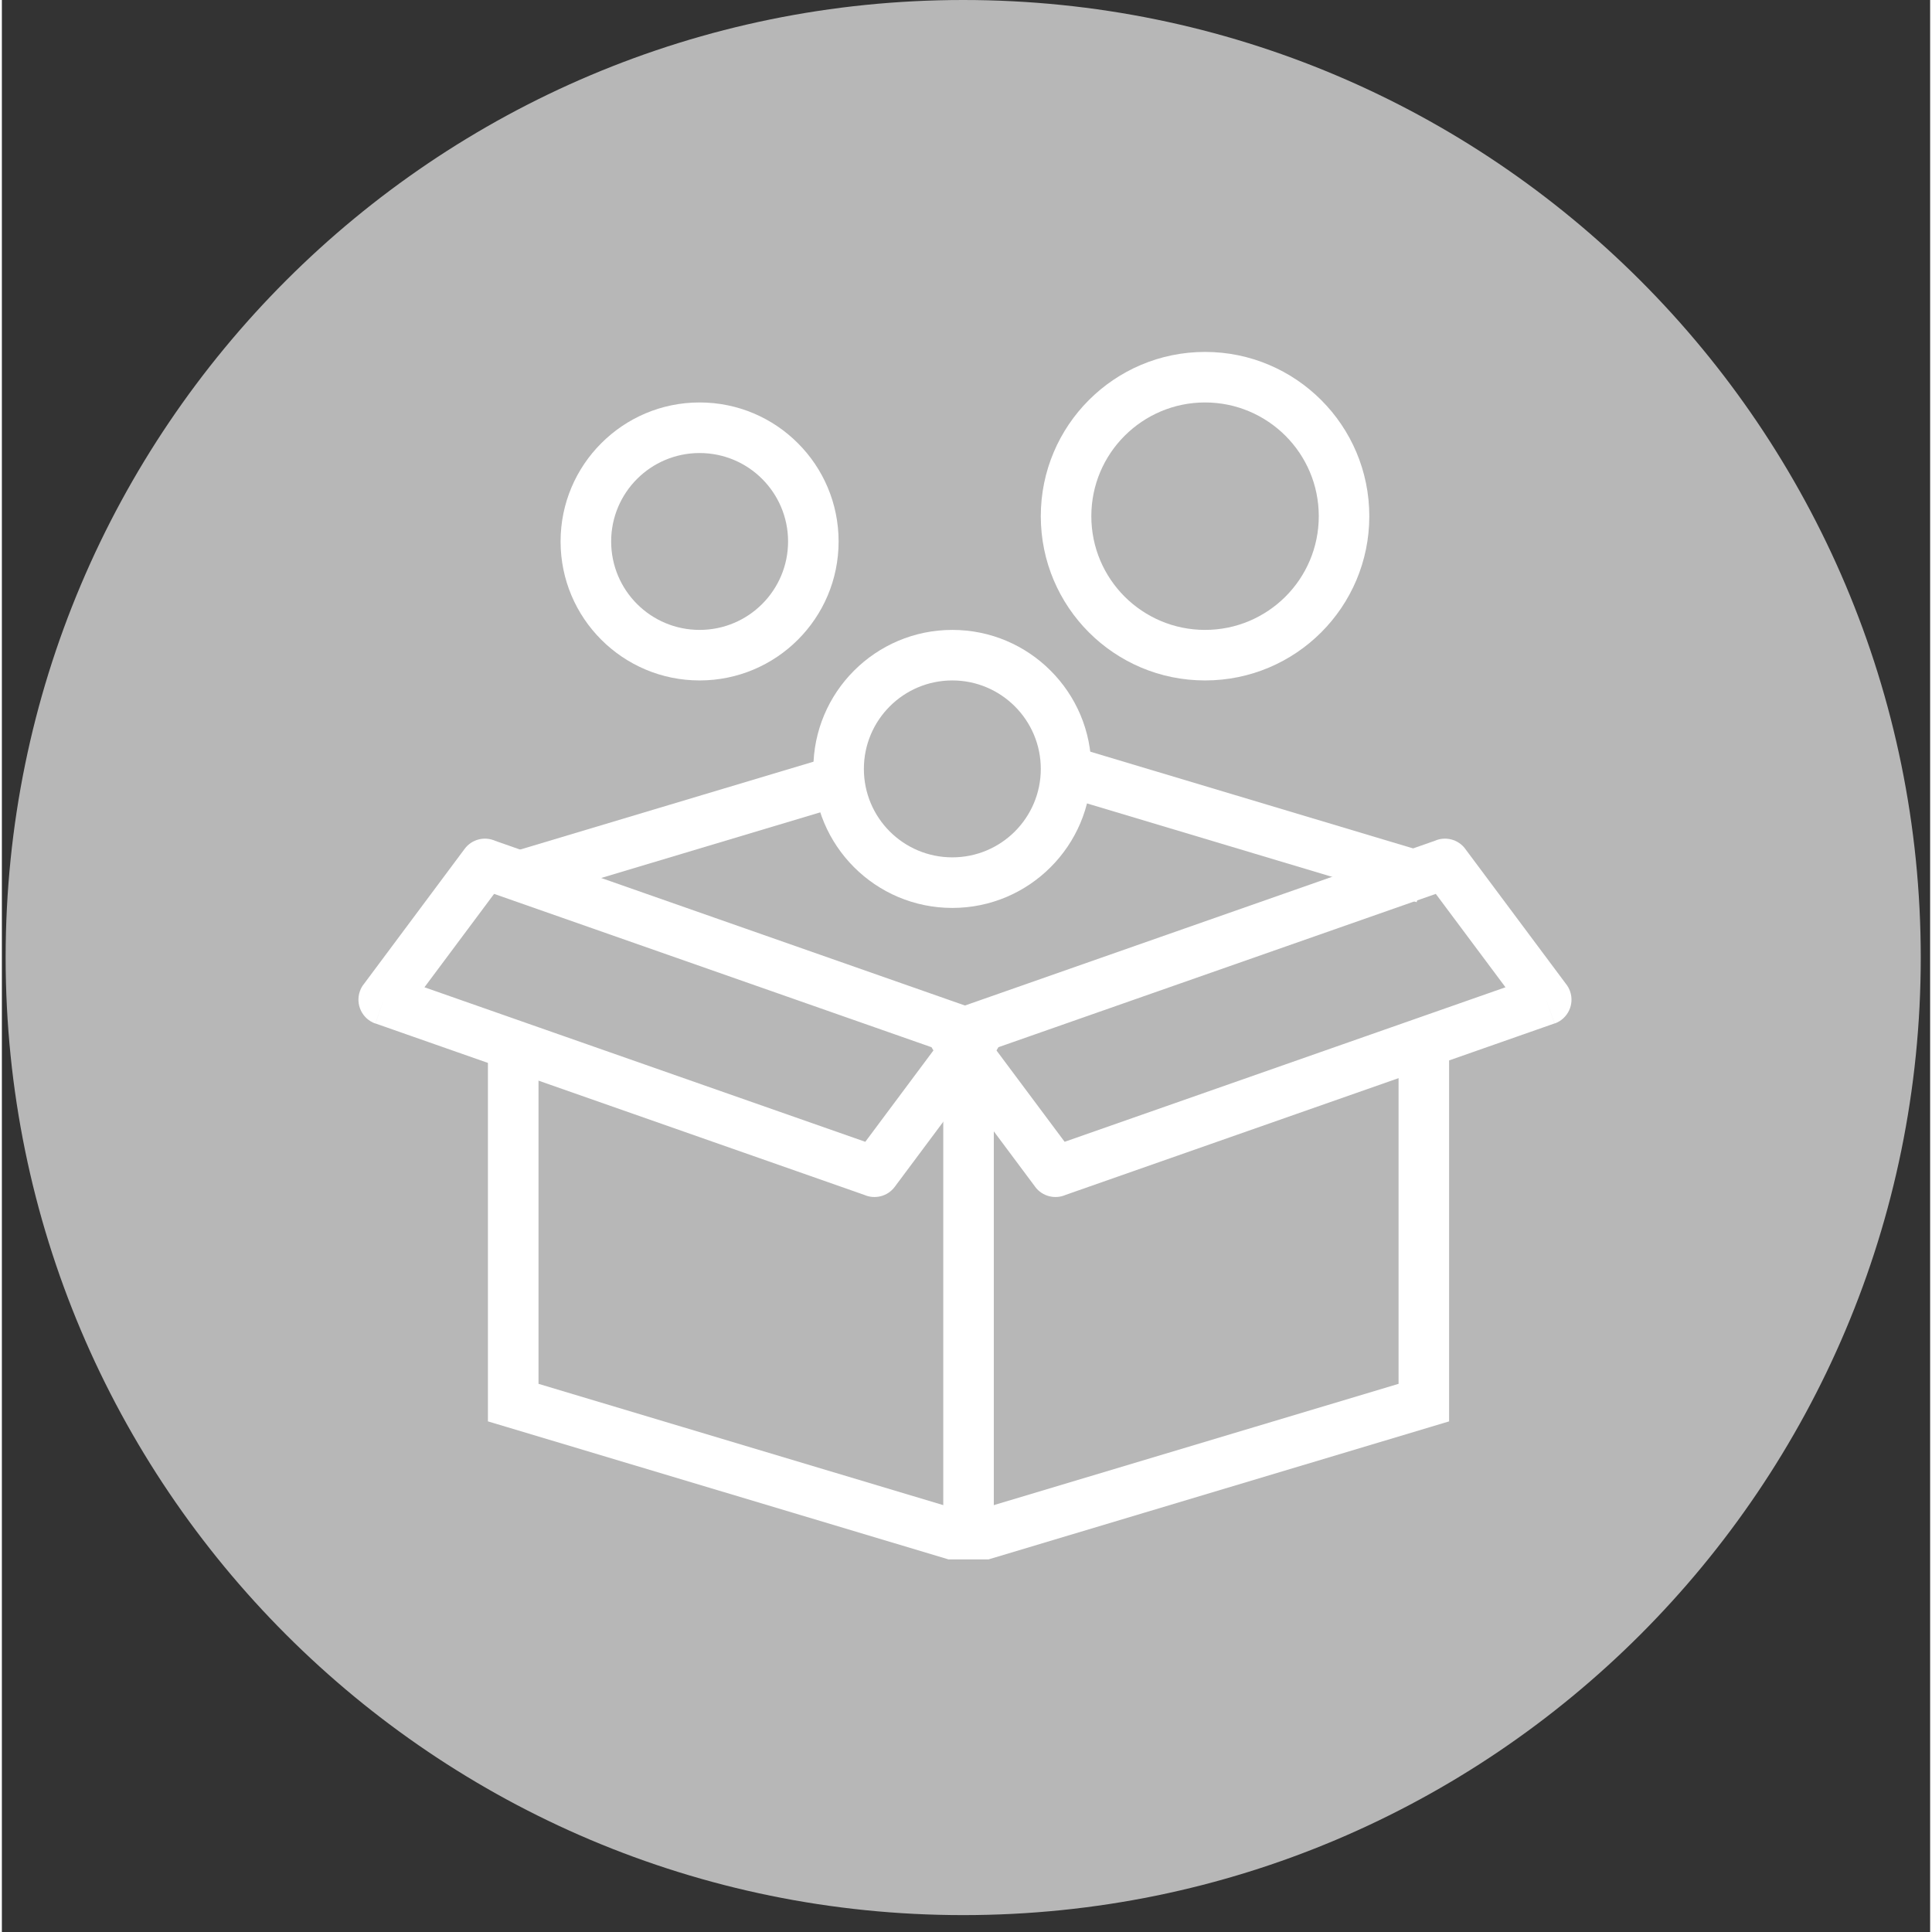 <svg xmlns="http://www.w3.org/2000/svg" xmlns:xlink="http://www.w3.org/1999/xlink" width="226" zoomAndPan="magnify" viewBox="0 0 169.92 170.25" height="226" preserveAspectRatio="xMidYMid meet" version="1.0"><rect x="0" y="0" width="169.92" height="170.25" fill="#333333" stroke="none"/><defs><clipPath id="5ed4538a62"><path d="M 0.332 0 L 169.094 0 L 169.094 168.762 L 0.332 168.762 Z M 0.332 0 " clip-rule="nonzero"/></clipPath><clipPath id="2225a51c2b"><path d="M 84.715 0 C 38.109 0 0.332 37.777 0.332 84.379 C 0.332 130.984 38.109 168.762 84.715 168.762 C 131.316 168.762 169.094 130.984 169.094 84.379 C 169.094 37.777 131.316 0 84.715 0 Z M 84.715 0 " clip-rule="nonzero"/></clipPath><clipPath id="158525120b"><path d="M 42.711 76.184 L 127.551 76.184 L 127.551 137.418 L 42.711 137.418 Z M 42.711 76.184 " clip-rule="nonzero"/></clipPath><clipPath id="7c1419d580"><path d="M 31.129 73 L 89 73 L 89 106 L 31.129 106 Z M 31.129 73 " clip-rule="nonzero"/></clipPath><clipPath id="9bb0d4cda2"><path d="M 81.512 73.867 L 138.293 73.867 L 138.293 105.715 L 81.512 105.715 Z M 81.512 73.867 " clip-rule="nonzero"/></clipPath></defs><g clip-path="url(#5ed4538a62)"><g clip-path="url(#2225a51c2b)"><path fill="#b7b7b7" d="M 0.332 0 L 169.094 0 L 169.094 168.762 L 0.332 168.762 Z M 0.332 0 " fill-opacity="1" fill-rule="nonzero"/></g></g><g clip-path="url(#158525120b)"><path fill="#ffffff" d="M 47.289 76.312 L 47.289 77.004 L 42.832 77.004 L 42.832 76.312 Z M 47.289 92.094 L 47.289 121.945 L 85.184 133.301 L 123.078 121.945 L 123.078 91.875 L 127.531 91.875 L 127.531 125.254 L 125.941 125.73 L 85.816 137.754 L 84.547 137.754 L 44.426 125.73 L 42.832 125.254 L 42.832 92.094 Z M 123.078 76.785 L 123.078 76.312 L 127.531 76.312 L 127.531 76.785 L 123.078 76.785 " fill-opacity="1" fill-rule="nonzero"/></g><path fill="#ffffff" d="M 82.957 135.621 L 82.957 91.637 L 87.41 91.637 L 87.41 135.621 L 82.957 135.621 " fill-opacity="1" fill-rule="nonzero"/><g clip-path="url(#7c1419d580)"><path fill="#ffffff" d="M 31.926 86.68 L 40.781 74.801 C 41.414 73.949 42.539 73.68 43.469 74.094 L 86.547 89.195 L 85.816 91.293 L 86.551 89.191 C 87.711 89.602 88.324 90.871 87.918 92.031 C 87.828 92.285 87.699 92.512 87.539 92.707 L 78.68 104.586 C 78.047 105.438 76.922 105.703 75.992 105.293 L 32.918 90.188 L 33.648 88.094 L 32.91 90.195 C 31.75 89.785 31.141 88.516 31.547 87.355 C 31.633 87.102 31.762 86.875 31.926 86.68 Z M 43.375 78.77 L 37.238 87 L 76.086 100.617 L 82.223 92.387 L 43.375 78.77 " fill-opacity="1" fill-rule="nonzero"/></g><g clip-path="url(#9bb0d4cda2)"><path fill="#ffffff" d="M 132.5 87 L 126.359 78.77 L 87.512 92.387 L 93.652 100.617 Z M 128.953 74.801 L 137.812 86.68 C 137.973 86.875 138.102 87.102 138.191 87.355 C 138.598 88.516 137.988 89.785 136.828 90.195 L 136.09 88.094 L 136.82 90.188 L 93.746 105.293 C 92.816 105.703 91.691 105.438 91.055 104.586 L 91.059 104.586 L 82.199 92.707 C 82.039 92.512 81.91 92.285 81.82 92.031 C 81.414 90.871 82.023 89.602 83.184 89.191 L 83.922 91.293 L 83.191 89.195 L 126.266 74.094 C 127.195 73.68 128.32 73.949 128.957 74.801 L 128.953 74.801 " fill-opacity="1" fill-rule="nonzero"/></g><path fill="#ffffff" d="M 44.426 75.238 L 73.148 66.633 L 74.418 70.895 L 45.695 79.5 Z M 94.41 65.789 L 125.941 75.238 L 124.672 79.5 L 93.141 70.055 L 94.41 65.789 " fill-opacity="1" fill-rule="nonzero"/><path fill="#ffffff" d="M 61.484 35.465 C 64.867 35.465 67.93 36.836 70.145 39.055 C 72.363 41.27 73.734 44.332 73.734 47.715 C 73.734 51.098 72.363 54.16 70.145 56.375 C 67.93 58.59 64.867 59.961 61.484 59.961 C 58.102 59.961 55.039 58.59 52.824 56.375 C 50.605 54.16 49.234 51.098 49.234 47.715 C 49.234 44.332 50.605 41.27 52.824 39.055 C 55.039 36.836 58.102 35.465 61.484 35.465 Z M 66.996 42.203 C 65.586 40.793 63.637 39.922 61.484 39.922 C 59.332 39.922 57.383 40.793 55.973 42.203 C 54.562 43.613 53.691 45.562 53.691 47.715 C 53.691 49.867 54.562 51.816 55.973 53.227 C 57.383 54.637 59.332 55.508 61.484 55.508 C 63.637 55.508 65.586 54.637 66.996 53.227 C 68.406 51.816 69.281 49.867 69.281 47.715 C 69.281 45.562 68.406 43.613 66.996 42.203 " fill-opacity="1" fill-rule="nonzero"/><path fill="#ffffff" d="M 106.027 31.012 C 110.023 31.012 113.641 32.633 116.262 35.254 C 118.879 37.871 120.5 41.488 120.5 45.488 C 120.5 49.484 118.879 53.105 116.262 55.723 C 113.641 58.344 110.023 59.961 106.027 59.961 C 102.027 59.961 98.41 58.344 95.789 55.723 C 93.172 53.105 91.551 49.484 91.551 45.488 C 91.551 41.488 93.172 37.871 95.789 35.254 C 98.41 32.633 102.027 31.012 106.027 31.012 Z M 113.113 38.402 C 111.297 36.59 108.793 35.465 106.027 35.465 C 103.258 35.465 100.754 36.59 98.938 38.402 C 97.125 40.215 96.004 42.719 96.004 45.488 C 96.004 48.254 97.125 50.762 98.938 52.574 C 100.754 54.387 103.258 55.508 106.027 55.508 C 108.793 55.508 111.297 54.387 113.113 52.574 C 114.926 50.762 116.047 48.254 116.047 45.488 C 116.047 42.719 114.926 40.215 113.113 38.402 " fill-opacity="1" fill-rule="nonzero"/><path fill="#ffffff" d="M 83.754 55.508 C 87.137 55.508 90.199 56.879 92.414 59.098 C 94.633 61.312 96.004 64.375 96.004 67.758 C 96.004 71.141 94.633 74.203 92.414 76.418 C 90.199 78.637 87.137 80.008 83.754 80.008 C 80.375 80.008 77.309 78.637 75.094 76.418 C 72.879 74.203 71.508 71.141 71.508 67.758 C 71.508 64.375 72.879 61.312 75.094 59.098 C 77.312 56.879 80.375 55.508 83.754 55.508 Z M 89.266 62.246 C 87.855 60.836 85.906 59.961 83.754 59.961 C 81.602 59.961 79.652 60.836 78.242 62.246 C 76.832 63.656 75.961 65.605 75.961 67.758 C 75.961 69.91 76.832 71.859 78.242 73.27 C 79.652 74.68 81.602 75.551 83.754 75.551 C 85.906 75.551 87.855 74.68 89.266 73.27 C 90.676 71.859 91.551 69.91 91.551 67.758 C 91.551 65.605 90.676 63.656 89.266 62.246 " fill-opacity="1" fill-rule="nonzero"/></svg>